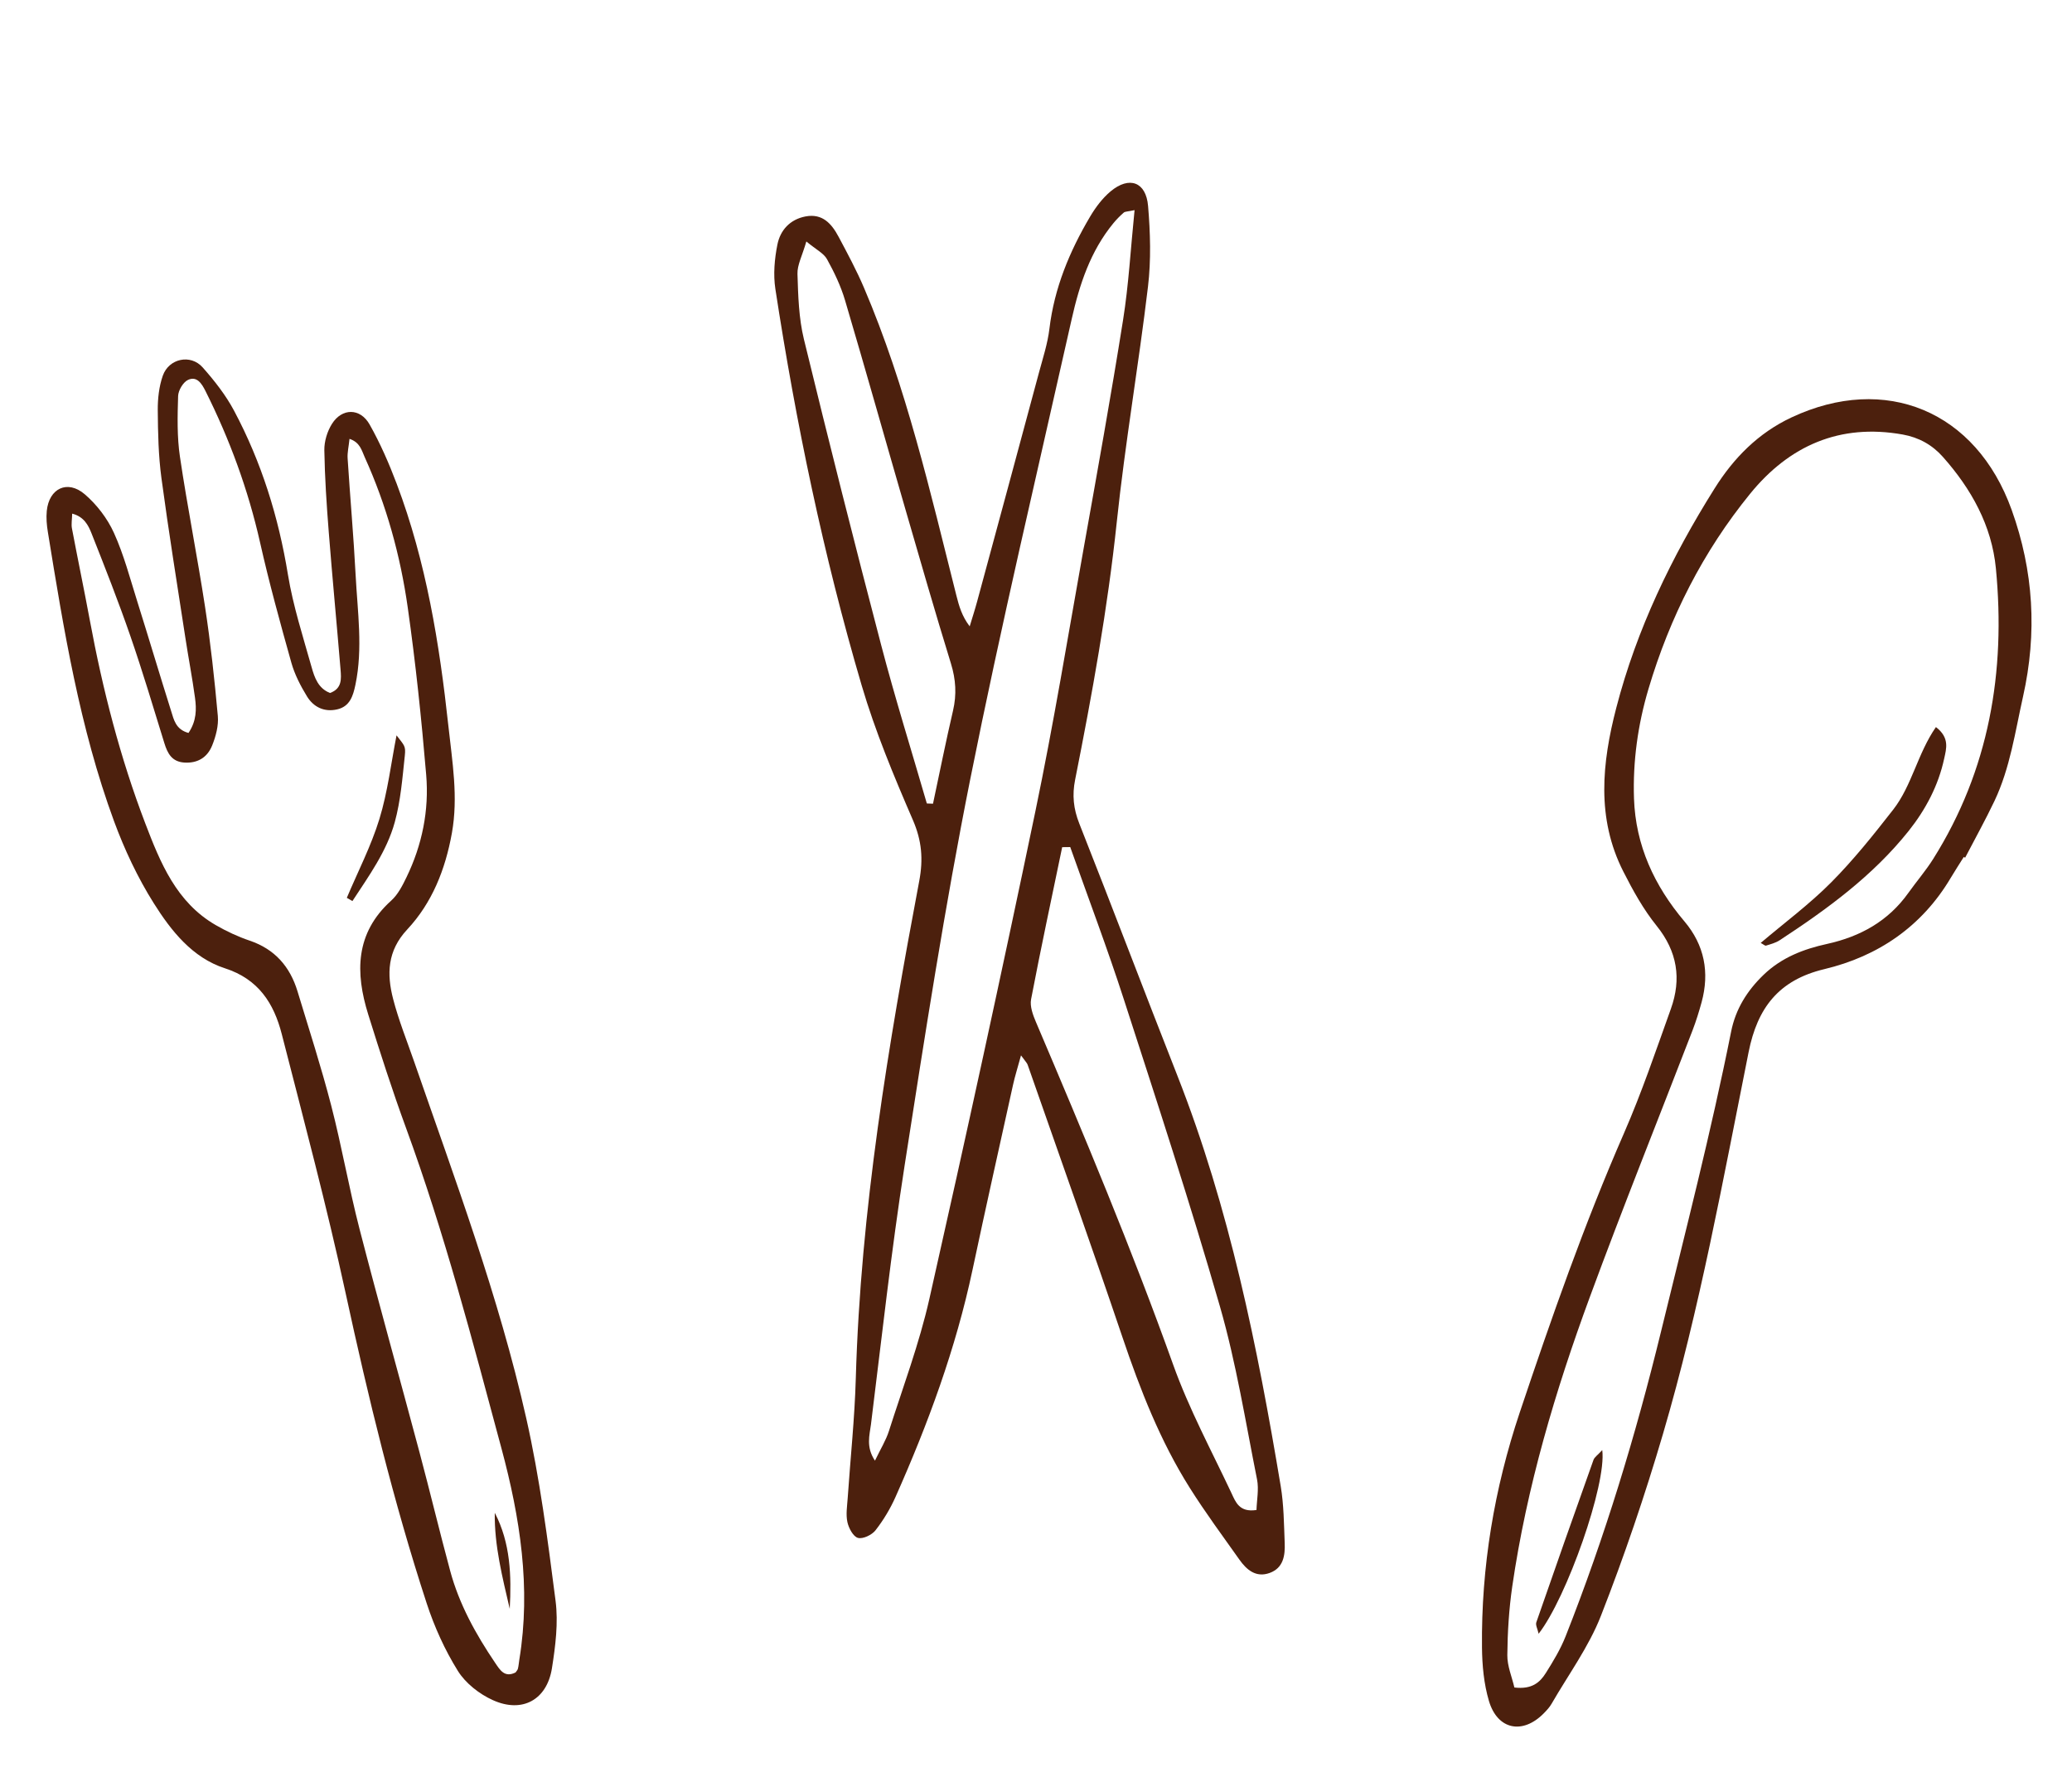 <svg width="358" height="307" viewBox="0 0 358 307" fill="none" xmlns="http://www.w3.org/2000/svg">
<path d="M32.568 126.631C33.969 124.561 33.964 122.533 33.69 120.542C33.218 117.07 32.549 113.627 32.022 110.159C30.613 100.974 29.128 91.797 27.89 82.583C27.372 78.717 27.289 74.779 27.259 70.87C27.243 68.88 27.475 66.781 28.127 64.916C29.174 61.925 32.943 61.132 35.017 63.479C37.06 65.781 39.016 68.273 40.452 70.976C45.176 79.849 48.124 89.318 49.749 99.274C50.638 104.697 52.355 109.992 53.848 115.304C54.346 117.071 54.988 118.94 57.019 119.728C59.114 118.981 58.971 117.277 58.84 115.684C58.183 107.758 57.426 99.84 56.801 91.909C56.431 87.205 56.115 82.49 56.039 77.777C56.017 76.256 56.54 74.531 57.353 73.239C59.089 70.477 62.232 70.462 63.856 73.333C65.705 76.599 67.221 80.091 68.55 83.605C73.641 97.085 75.924 111.173 77.471 125.424C78.139 131.59 79.202 137.695 78.076 143.942C76.948 150.212 74.669 155.983 70.352 160.599C66.899 164.297 66.817 168.313 67.925 172.598C68.868 176.246 70.285 179.768 71.525 183.335C78.59 203.718 86.176 223.961 90.927 245.041C93.263 255.408 94.632 266.014 95.99 276.57C96.481 280.376 95.972 284.392 95.364 288.231C94.497 293.687 90.242 296.036 85.17 293.747C82.829 292.695 80.437 290.826 79.107 288.684C76.856 285.07 75.047 281.067 73.72 277.006C67.975 259.433 63.634 241.489 59.716 223.414C56.461 208.4 52.492 193.532 48.677 178.641C47.32 173.354 44.662 169.167 38.87 167.298C33.235 165.481 29.557 160.809 26.553 156.029C23.781 151.621 21.511 146.787 19.707 141.894C13.764 125.737 11.009 108.806 8.266 91.896C8.071 90.711 7.965 89.467 8.082 88.278C8.467 84.379 11.648 82.834 14.641 85.395C16.724 87.179 18.556 89.575 19.686 92.068C21.403 95.849 22.466 99.937 23.719 103.92C25.701 110.222 27.579 116.549 29.567 122.846C30.034 124.317 30.341 126.035 32.578 126.637L32.568 126.631ZM89.054 288.988C89.207 288.757 89.425 288.555 89.486 288.31C89.613 287.789 89.649 287.248 89.733 286.72C91.765 274.323 89.85 262.174 86.655 250.293C81.646 231.683 76.792 213.005 70.148 194.868C67.782 188.415 65.68 181.858 63.628 175.292C61.362 168.053 61.361 161.22 67.6 155.596C68.757 154.553 69.538 153.008 70.235 151.566C72.942 145.986 74.154 140.008 73.638 133.879C72.821 124.21 71.813 114.549 70.447 104.943C69.175 95.98 66.766 87.262 63.007 78.97C62.488 77.831 62.227 76.442 60.389 75.823C60.253 77.148 59.998 78.175 60.061 79.182C60.491 85.911 61.096 92.627 61.445 99.359C61.77 105.67 62.73 111.996 61.41 118.31C61.008 120.236 60.455 122.059 58.261 122.562C56.029 123.076 54.176 122.172 53.041 120.318C51.927 118.498 50.91 116.527 50.337 114.485C48.407 107.605 46.505 100.708 44.938 93.744C42.878 84.603 39.686 75.904 35.497 67.547C34.851 66.257 34.003 64.93 32.488 65.636C31.637 66.03 30.803 67.453 30.774 68.431C30.666 71.921 30.579 75.478 31.09 78.918C32.375 87.581 34.104 96.178 35.427 104.836C36.383 111.091 37.069 117.395 37.636 123.7C37.786 125.36 37.298 127.201 36.664 128.782C35.767 131.023 33.974 131.881 31.868 131.753C29.706 131.617 28.954 130.194 28.397 128.393C26.488 122.213 24.64 116.007 22.527 109.898C20.461 103.922 18.14 98.032 15.814 92.153C15.264 90.757 14.513 89.268 12.471 88.742C12.445 89.796 12.294 90.574 12.43 91.294C13.431 96.593 14.536 101.874 15.521 107.173C17.741 119.139 20.759 130.9 25.099 142.256C27.698 149.049 30.475 155.918 37.288 159.841C39.142 160.909 41.12 161.837 43.148 162.521C47.49 163.995 50.105 167.011 51.4 171.263C53.398 177.839 55.511 184.385 57.233 191.036C59.055 198.078 60.294 205.274 62.115 212.322C65.454 225.244 69.063 238.097 72.501 250.995C74.308 257.768 75.944 264.587 77.768 271.355C79.325 277.155 82.198 282.342 85.542 287.284C86.381 288.518 87.172 289.91 89.06 288.967L89.054 288.988Z" fill="#4C200D"/>
<path d="M59.926 155.117C61.841 150.578 64.131 146.152 65.564 141.47C66.996 136.787 67.572 131.838 68.515 127.051C69.881 128.839 70.121 128.867 69.943 130.568C69.531 134.423 69.226 138.346 68.206 142.06C66.813 147.109 63.719 151.357 60.89 155.682L59.926 155.123L59.926 155.117Z" fill="#4C200D"/>
<path d="M88.073 277.971C86.808 272.507 85.406 267.044 85.486 261.372C88.216 266.599 88.378 272.245 88.073 277.971Z" fill="#4C200D"/>
<path d="M176.413 182.331C175.819 184.508 175.357 185.952 175.034 187.422C172.682 198.072 170.3 208.713 168.034 219.382C165.144 233.001 160.364 245.969 154.724 258.643C153.817 260.683 152.635 262.648 151.264 264.405C150.638 265.203 149.086 265.945 148.234 265.708C147.415 265.482 146.641 264.025 146.414 262.984C146.128 261.674 146.367 260.233 146.462 258.855C146.933 251.945 147.671 245.047 147.865 238.131C148.693 209.114 153.471 180.604 158.832 152.179C159.536 148.443 159.269 145.234 157.728 141.682C154.431 134.064 151.212 126.343 148.872 118.398C142.267 95.946 137.514 73.05 133.967 49.917C133.587 47.425 133.82 44.734 134.322 42.242C134.819 39.776 136.48 37.912 139.179 37.395C142.124 36.834 143.697 38.672 144.892 40.909C146.436 43.803 147.995 46.708 149.281 49.72C156.593 66.847 160.711 84.94 165.247 102.904C165.696 104.684 166.194 106.452 167.543 108.217C167.972 106.796 168.433 105.387 168.819 103.961C172.398 90.763 175.969 77.566 179.516 64.364C180.192 61.859 181.012 59.355 181.318 56.803C182.16 49.772 184.796 43.43 188.347 37.427C189.3 35.817 190.488 34.23 191.909 33.046C195.123 30.38 198.01 31.422 198.364 35.579C198.754 40.195 198.896 44.925 198.351 49.508C196.735 63.086 194.392 76.583 192.958 90.177C191.376 105.175 188.695 119.963 185.76 134.72C185.229 137.378 185.472 139.74 186.477 142.282C192.205 156.773 197.724 171.347 203.43 185.853C212.43 208.728 217.255 232.645 221.281 256.761C221.82 259.989 221.838 263.311 221.97 266.595C222.056 268.736 221.751 270.903 219.379 271.764C217.007 272.626 215.39 271.23 214.127 269.443C211.228 265.348 208.239 261.306 205.569 257.067C200.459 248.963 197.006 240.108 193.941 231.05C188.616 215.308 183.042 199.649 177.554 183.957C177.443 183.646 177.168 183.396 176.407 182.339L176.413 182.331ZM196.034 36.306C194.805 36.566 194.39 36.534 194.166 36.729C193.525 37.288 192.918 37.9 192.377 38.558C188.404 43.378 186.512 49.156 185.177 55.09C179.219 81.602 172.948 108.054 167.626 134.694C163.221 156.763 159.781 179.032 156.313 201.275C153.993 216.157 152.344 231.15 150.485 246.101C150.251 247.955 149.582 249.997 151.177 252.365C152.153 250.327 153.078 248.849 153.59 247.242C156.009 239.667 158.825 232.17 160.572 224.436C166.904 196.396 173.029 168.31 178.895 140.167C182.037 125.087 184.532 109.871 187.241 94.699C189.586 81.576 191.95 68.451 194.043 55.287C195.012 49.198 195.35 43.009 196.03 36.303L196.034 36.306ZM184.91 146.352C184.449 146.359 183.985 146.362 183.524 146.369C181.709 155.124 179.829 163.87 178.15 172.656C177.919 173.869 178.466 175.349 178.984 176.57C187.32 196.152 195.538 215.77 202.715 235.826C205.444 243.445 209.33 250.655 212.786 258.003C213.481 259.481 214.125 261.35 217.095 260.889C217.143 259.192 217.533 257.324 217.19 255.6C215.193 245.614 213.593 235.501 210.784 225.739C205.665 207.949 199.898 190.343 194.197 172.725C191.332 163.858 188.022 155.133 184.913 146.348L184.91 146.352ZM160.139 138.819C160.492 138.831 160.85 138.847 161.204 138.859C162.348 133.501 163.417 128.124 164.662 122.789C165.311 120.003 165.153 117.402 164.307 114.655C161.555 105.727 158.972 96.748 156.373 87.776C152.906 75.812 149.54 63.821 146.005 51.88C145.276 49.419 144.139 47.031 142.889 44.781C142.324 43.755 141.021 43.133 139.321 41.721C138.609 44.195 137.737 45.774 137.787 47.329C137.904 51.105 138.013 54.975 138.901 58.617C143.195 76.266 147.645 93.883 152.249 111.456C154.654 120.639 157.497 129.705 160.14 138.825L160.139 138.819Z" fill="#4C200D"/>
<path d="M339.304 148.06C338.553 149.262 337.769 150.456 337.049 151.672C332.054 160.095 324.469 165.235 315.207 167.443C307.267 169.337 303.639 174.207 302.131 181.742C297.698 203.867 293.693 226.105 287.32 247.781C284.201 258.384 280.631 268.892 276.602 279.184C274.508 284.541 270.982 289.341 268.077 294.375C267.729 294.98 267.229 295.517 266.732 296.022C263.087 299.725 258.739 298.878 257.256 293.877C256.384 290.93 256.089 287.735 256.058 284.641C255.912 270.75 258.177 257.18 262.582 244.038C268.039 227.759 273.709 211.548 280.593 195.787C283.652 188.784 286.11 181.511 288.691 174.311C290.551 169.131 289.818 164.402 286.233 159.957C283.941 157.114 282.127 153.835 280.467 150.558C275.805 141.361 276.785 131.831 279.261 122.294C282.789 108.69 288.832 96.194 296.27 84.356C299.56 79.117 303.801 74.805 309.548 72.114C325.734 64.533 341.415 70.957 347.575 88.093C351.372 98.661 352.005 109.352 349.539 120.358C348.171 126.457 347.312 132.668 344.613 138.369C343.034 141.694 341.236 144.918 339.537 148.185C339.46 148.144 339.382 148.102 339.299 148.06L339.304 148.06ZM261.653 291.557C264.735 291.926 266.09 290.632 267.087 289.056C268.366 287.028 269.63 284.932 270.507 282.71C277.291 265.541 282.626 247.956 287.008 229.994C291.207 212.77 295.636 195.617 299.107 178.223C299.876 174.367 301.847 171.179 304.714 168.422C307.828 165.429 311.61 163.98 315.664 163.089C321.433 161.82 326.26 159.146 329.736 154.258C331.134 152.293 332.721 150.459 334.006 148.42C343.704 133.009 346.565 116.053 344.851 98.213C344.136 90.796 340.598 84.459 335.683 78.929C333.848 76.863 331.541 75.575 328.754 75.074C317.881 73.129 309.157 77.003 302.407 85.283C294.252 95.292 288.503 106.644 284.819 119.042C282.985 125.22 282.109 131.534 282.321 137.948C282.595 146.063 285.83 153.037 291.037 159.194C294.498 163.285 295.406 168.012 294.001 173.166C293.552 174.804 293.044 176.435 292.437 178.022C286.524 193.364 280.384 208.626 274.703 224.06C268.715 240.318 263.789 256.91 261.286 274.11C260.719 278.022 260.473 282.009 260.435 285.964C260.416 287.843 261.231 289.733 261.653 291.551L261.653 291.557Z" fill="#4C200D"/>
<path d="M304.218 162.911C308.346 159.411 312.648 156.222 316.382 152.463C320.258 148.566 323.722 144.221 327.109 139.879C330.356 135.713 331.32 130.18 334.489 125.62C336.899 127.464 336.284 129.364 335.917 131.06C334.914 135.721 332.72 139.867 329.78 143.562C323.6 151.313 315.698 157.077 307.487 162.454C306.792 162.91 305.937 163.127 305.134 163.377C304.957 163.434 304.68 163.161 304.213 162.911L304.218 162.911Z" fill="#4C200D"/>
<path d="M276.836 250.538C277.614 256.421 270.695 276.061 265.844 282.268C265.655 281.41 265.282 280.764 265.445 280.298C268.695 270.925 271.992 261.568 275.326 252.226C275.494 251.761 276.027 251.425 276.841 250.538L276.836 250.538Z" fill="#4C200D"/>
</svg>
